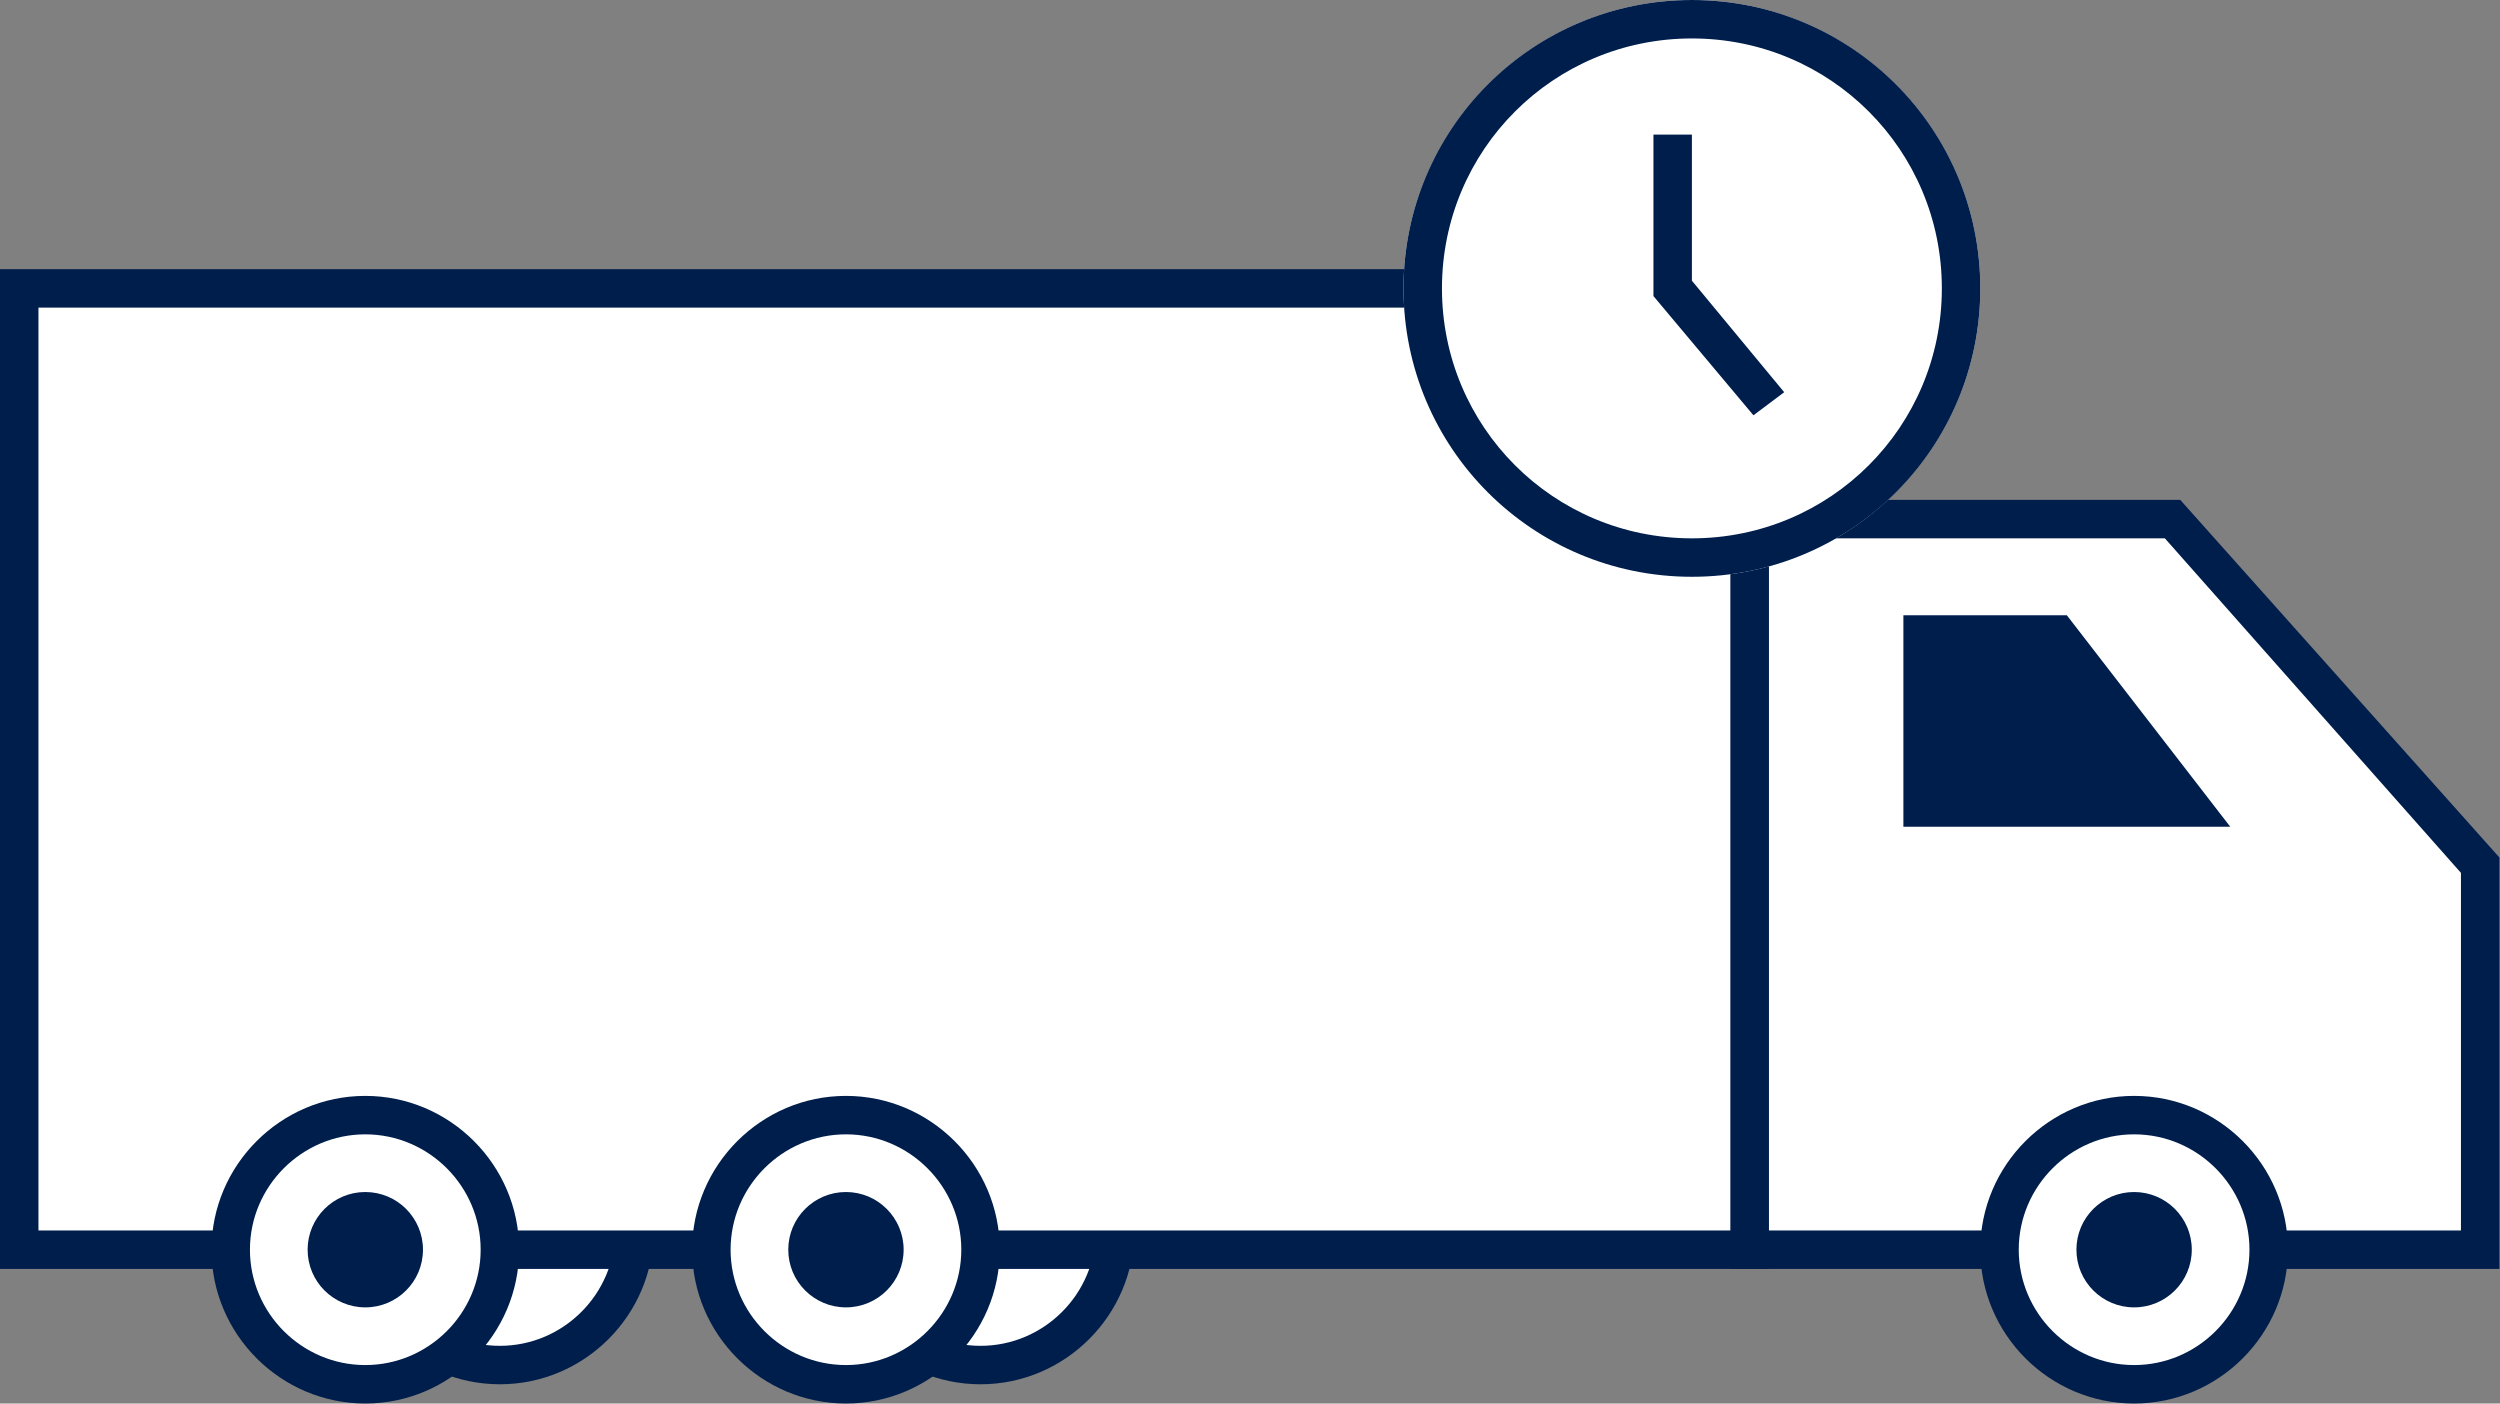 <!-- Generated by IcoMoon.io -->
<svg version="1.1" xmlns="http://www.w3.org/2000/svg" width="1824" height="1024" viewBox="0 0 1824 1024">
<rect x="0" y="0" width="1824" height="1024" fill="#808080" stroke="none"/>
<title></title>
<g id="icomoon-ignore">
</g>
<path fill="#fff" d="M1276.493 378.74v533.041h533.041v-280.548l-224.438-252.493h-308.603z"></path>
<path fill="#001E4C" d="M1823.562 925.808h-561.096v-561.096h328.241l232.855 260.91v300.186zM1290.521 897.753h504.986v-260.91l-216.022-244.077h-288.964v504.986z"></path>
<path fill="#001E4C" d="M1500.932 462.904h-98.192v126.247h196.384l-98.192-126.247z"></path>
<path fill="#001E4C" d="M1627.178 603.178h-238.466v-154.301h119.233l119.233 154.301zM1416.767 575.123h154.301l-75.748-98.192h-78.553v98.192z"></path>
<path fill="#fff" d="M813.589 897.753c0 54.23-43.962 98.192-98.192 98.192s-98.192-43.962-98.192-98.192c0-54.23 43.962-98.192 98.192-98.192s98.192 43.962 98.192 98.192z"></path>
<path fill="#001E4C" d="M715.397 1009.973c-61.721 0-112.219-50.499-112.219-112.219s50.499-112.219 112.219-112.219 112.219 50.499 112.219 112.219-50.499 112.219-112.219 112.219zM715.397 813.589c-46.29 0-84.164 37.874-84.164 84.164s37.874 84.164 84.164 84.164 84.164-37.874 84.164-84.164-37.874-84.164-84.164-84.164z"></path>
<path fill="#fff" d="M462.904 897.753c0 54.23-43.962 98.192-98.192 98.192s-98.192-43.962-98.192-98.192c0-54.23 43.962-98.192 98.192-98.192s98.192 43.962 98.192 98.192z"></path>
<path fill="#001E4C" d="M364.712 1009.973c-61.721 0-112.219-50.499-112.219-112.219s50.499-112.219 112.219-112.219 112.219 50.499 112.219 112.219-50.499 112.219-112.219 112.219zM364.712 813.589c-46.29 0-84.164 37.874-84.164 84.164s37.874 84.164 84.164 84.164 84.164-37.874 84.164-84.164-37.874-84.164-84.164-84.164z"></path>
<path fill="#fff" d="M14.027 210.411h1262.466v701.37h-1262.466v-701.37z"></path>
<path fill="#001E4C" d="M1290.521 925.808h-1290.521v-729.425h1290.521v729.425zM28.055 897.753h1234.411v-673.315h-1234.411v673.315z"></path>
<path fill="#fff" d="M715.397 911.781c0 54.23-43.962 98.192-98.192 98.192s-98.192-43.962-98.192-98.192c0-54.23 43.962-98.192 98.192-98.192s98.192 43.962 98.192 98.192z"></path>
<path fill="#001E4C" d="M617.205 1024c-61.721 0-112.219-50.499-112.219-112.219s50.499-112.219 112.219-112.219 112.219 50.499 112.219 112.219-50.499 112.219-112.219 112.219zM617.205 827.616c-46.29 0-84.164 37.874-84.164 84.164s37.874 84.164 84.164 84.164 84.164-37.874 84.164-84.164-37.874-84.164-84.164-84.164z"></path>
<path fill="#001E4C" d="M659.288 911.781c0 23.241-18.841 42.082-42.082 42.082s-42.082-18.841-42.082-42.082c0-23.241 18.841-42.082 42.082-42.082s42.082 18.841 42.082 42.082z"></path>
<path fill="#fff" d="M364.712 911.781c0 54.23-43.962 98.192-98.192 98.192s-98.192-43.962-98.192-98.192c0-54.23 43.962-98.192 98.192-98.192s98.192 43.962 98.192 98.192z"></path>
<path fill="#001E4C" d="M266.521 1024c-61.721 0-112.219-50.499-112.219-112.219s50.499-112.219 112.219-112.219 112.219 50.499 112.219 112.219-50.499 112.219-112.219 112.219zM266.521 827.616c-46.29 0-84.164 37.874-84.164 84.164s37.874 84.164 84.164 84.164 84.164-37.874 84.164-84.164-37.874-84.164-84.164-84.164z"></path>
<path fill="#001E4C" d="M308.603 911.781c0 23.241-18.841 42.082-42.082 42.082s-42.082-18.841-42.082-42.082c0-23.241 18.841-42.082 42.082-42.082s42.082 18.841 42.082 42.082z"></path>
<path fill="#fff" d="M1655.233 911.781c0 54.23-43.962 98.192-98.192 98.192s-98.192-43.962-98.192-98.192c0-54.23 43.962-98.192 98.192-98.192s98.192 43.962 98.192 98.192z"></path>
<path fill="#001E4C" d="M1557.041 1024c-61.721 0-112.219-50.499-112.219-112.219s50.499-112.219 112.219-112.219 112.219 50.499 112.219 112.219-50.499 112.219-112.219 112.219zM1557.041 827.616c-46.29 0-84.164 37.874-84.164 84.164s37.874 84.164 84.164 84.164 84.164-37.874 84.164-84.164-37.874-84.164-84.164-84.164z"></path>
<path fill="#001E4C" d="M1599.123 911.781c0 23.241-18.841 42.082-42.082 42.082s-42.082-18.841-42.082-42.082c0-23.241 18.841-42.082 42.082-42.082s42.082 18.841 42.082 42.082z"></path>
<path fill="#fff" d="M1444.822 210.411c0 116.207-94.204 210.411-210.411 210.411s-210.411-94.204-210.411-210.411c0-116.207 94.204-210.411 210.411-210.411s210.411 94.204 210.411 210.411z"></path>
<path fill="#001E4C" d="M1234.411 420.822c-116.427 0-210.411-93.984-210.411-210.411s93.984-210.411 210.411-210.411 210.411 93.984 210.411 210.411-93.984 210.411-210.411 210.411zM1234.411 28.055c-100.997 0-182.356 81.359-182.356 182.356s81.359 182.356 182.356 182.356 182.356-81.359 182.356-182.356-81.359-182.356-182.356-182.356z"></path>
<path fill="#001E4C" d="M1279.299 302.992l-72.942-86.97v-117.83h28.055v106.608l67.332 81.359z"></path>
</svg>
